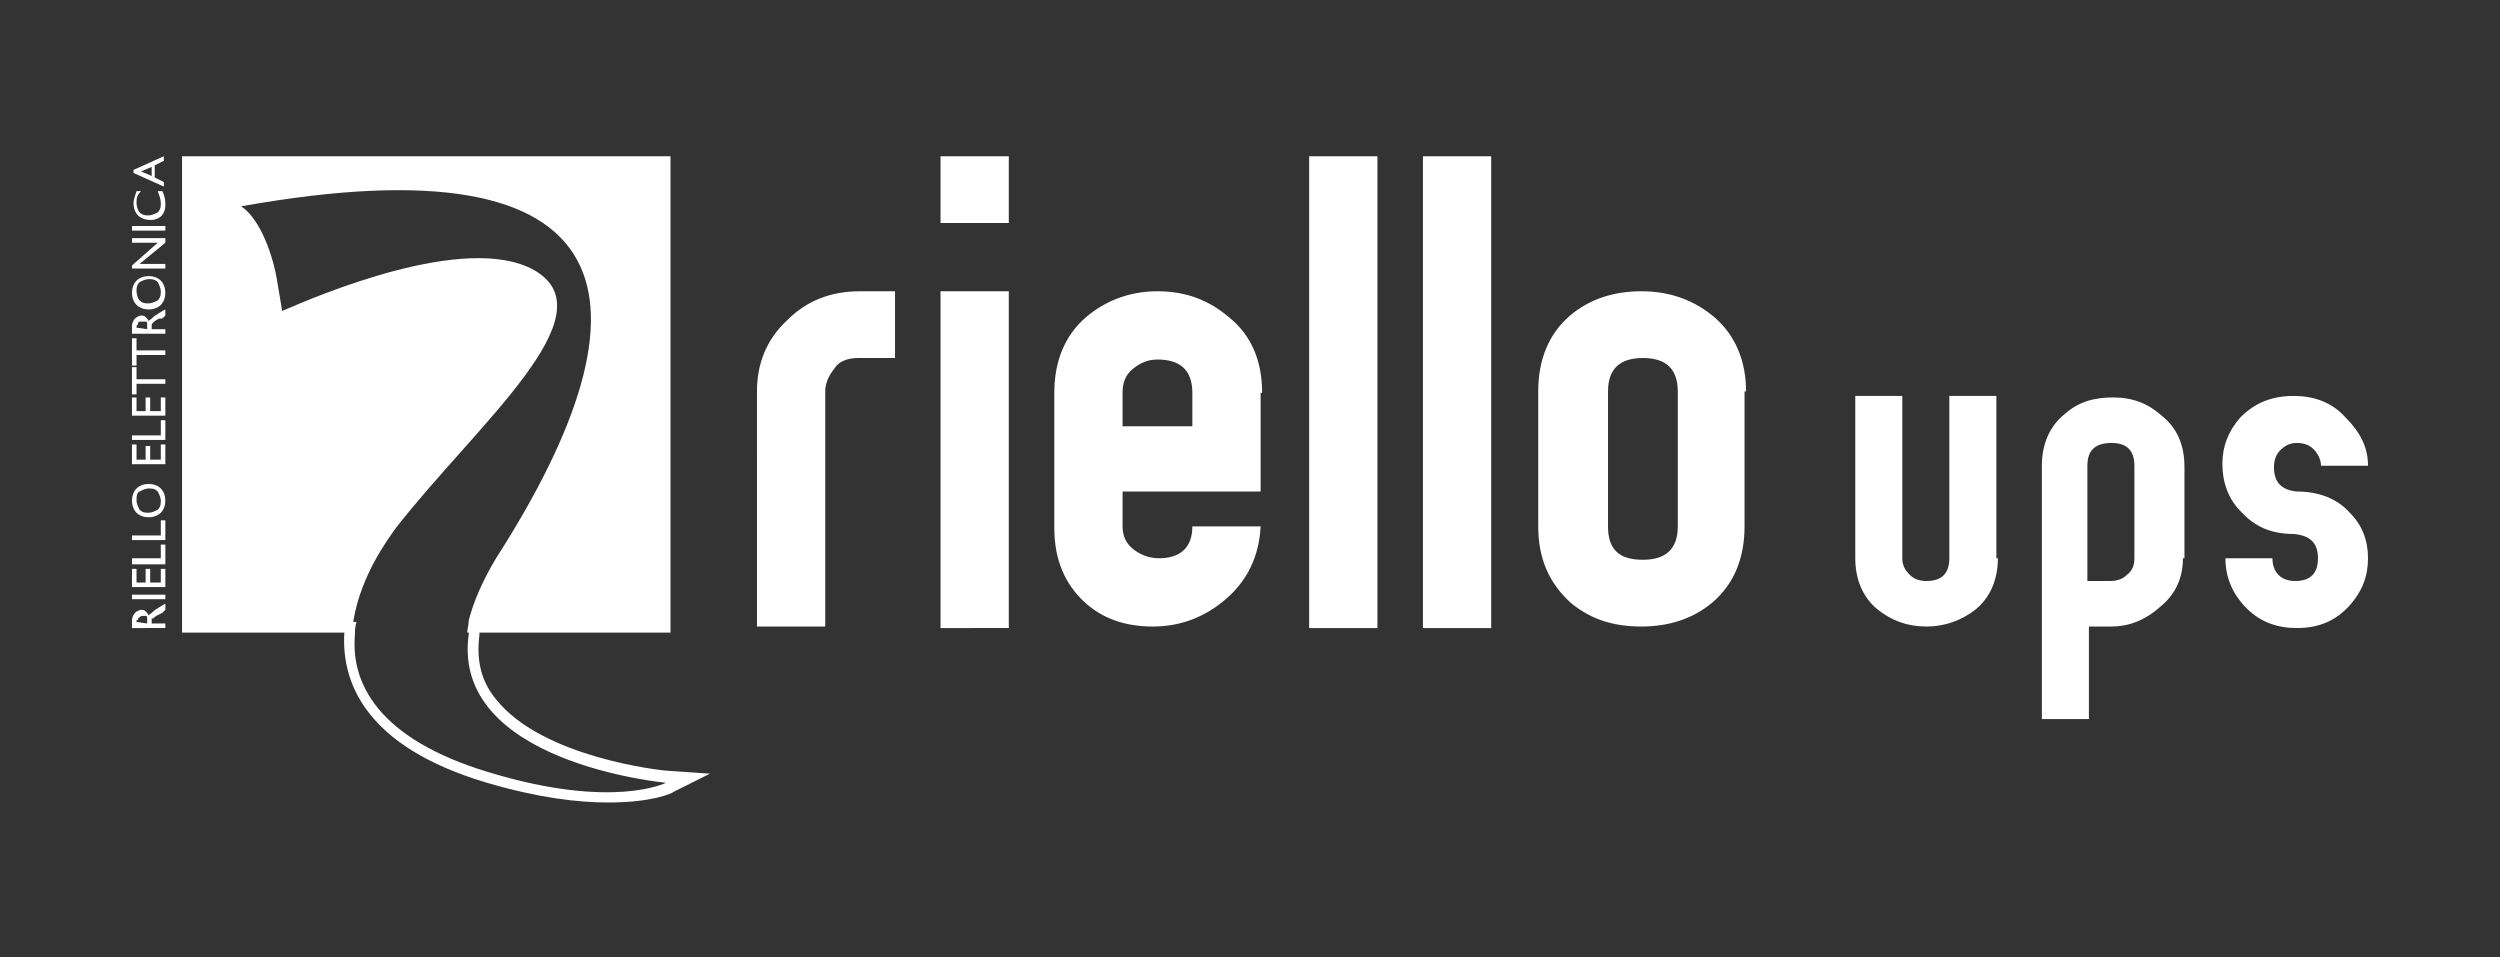 <svg xmlns="http://www.w3.org/2000/svg" xml:space="preserve" viewBox="0 0 164.8 63.1">
  <rect x="0" y="0" width="164.8" height="63.1" fill="#333333" stroke="none"/>
  <path fill="#FFF" d="M131.7 36.8c0 1.4-.5 2.6-1.5 3.4-.9.7-2 1.1-3.2 1.1-1.3 0-2.3-.4-3.2-1.1-1-.8-1.5-2-1.5-3.4V26.1h3.1v10.7c0 .5.2.8.5 1.1.3.3.7.4 1.1.4 1 0 1.5-.5 1.5-1.5V26.1h3.1v10.7m9.1 0v-6.1c0-1-.5-1.5-1.5-1.5-1.1 0-1.6.5-1.6 1.5v7.6h1.5c.4 0 .8-.1 1.1-.4.4-.3.5-.7.5-1.1m3.2 0c0 1.3-.5 2.4-1.5 3.2-1 .9-2.1 1.3-3.2 1.3h-1.5v6.1h-3.1V30.7c0-1.4.5-2.6 1.5-3.4.9-.8 1.9-1.1 3.2-1.1 1.3 0 2.3.4 3.2 1.2 1 .8 1.5 1.9 1.5 3.4v6zm12.2-6.1H153c0-.4-.2-.8-.5-1.1-.3-.3-.7-.4-1.1-.4-.5 0-.8.2-1.1.5-.3.3-.4.7-.4 1.1 0 1 .5 1.5 1.5 1.6 1.5 0 2.7.5 3.5 1.4.8.8 1.2 1.8 1.2 3s-.4 2.2-1.2 3.1c-.9 1-2 1.5-3.5 1.5-1.3 0-2.4-.4-3.3-1.3-.9-.9-1.4-2-1.4-3.3h3.1c0 .4.1.8.4 1.1.3.3.7.4 1.1.4 1 0 1.5-.5 1.5-1.5s-.5-1.5-1.6-1.6c-1.5 0-2.6-.5-3.5-1.5-.8-.8-1.2-1.9-1.2-3.1 0-1.2.4-2.2 1.2-3.1.9-.9 2-1.4 3.5-1.4 1.3 0 2.5.4 3.4 1.4 1 1 1.5 2 1.5 3.2m-97.2-7.1h-2.3c-.7 0-1.3.2-1.6.7-.4.5-.6 1-.6 1.5v15.5h-4.5V25.8c0-1.8.6-3.4 2-4.7 1.3-1.3 2.9-1.9 4.8-1.9H59v4.4m7.5 17.8H62V19.2h4.5v22.2zm0-26.7H62v-4.4h4.5v4.4zm16.7 11.2c0-2.1-.7-3.8-2.2-5-1.3-1.1-2.8-1.7-4.7-1.7-1.8 0-3.4.6-4.7 1.7-1.4 1.2-2.1 2.9-2.1 5v8.9c0 2.1.7 3.7 2 4.9 1.2 1.1 2.7 1.6 4.5 1.6 1.8 0 3.4-.6 4.8-1.8 1.4-1.2 2.2-2.8 2.3-4.8h-4.5c0 1.4-.8 2.1-2.2 2.1-.6 0-1.2-.2-1.7-.6-.5-.4-.7-.9-.7-1.5v-2.3h9.1v-6.5M74 28.1v-2.2c0-.7.2-1.2.7-1.6.5-.4 1-.6 1.6-.6 1.5 0 2.3.7 2.3 2.2v2.2H74zm12.3-17.8h4.5v31.1h-4.5zm7.5 0h4.5v31.1h-4.5zm21.3 15.5c0-2-.7-3.7-2.1-4.9-1.3-1.1-2.9-1.7-4.8-1.7-1.8 0-3.4.5-4.7 1.6-1.4 1.2-2.1 2.9-2.1 5v8.9c0 2.1.7 3.7 2.1 5 1.3 1.1 2.8 1.6 4.7 1.6 1.8 0 3.4-.5 4.7-1.6 1.4-1.2 2.1-2.9 2.1-5v-8.9m-6.7 11.1c-1.6 0-2.3-.7-2.3-2.2v-8.9c0-1.5.8-2.2 2.3-2.2 1.5 0 2.3.7 2.3 2.2v8.9c0 1.5-.8 2.2-2.3 2.2M44.2 10.3v31.4H30.8c0-.2.1-.5.1-.8.3-1.2.9-2.6 1.8-4.1 10.9-17 8.9-27.8-16.8-23.2 1.2.8 2.1 3.1 2.4 5.1l.3 1.8c2.3-1 12.1-5.2 16.6-2.7 5.1 2.9-3.8 10.2-9.1 17-.5.7-2.3 3.1-2.8 6.1 0 .2-.1.5-.1.8H12V10.3h32.2z"/>
  <path fill="#FFF" d="M43.9 50.8c-.1 0-8.1-.8-11.2-4.7-1-1.2-1.3-2.6-1.1-4.2v-.1l.1-.8H31c-.1.3-.1.5-.1.8-1.2 8.5 13 9.8 13 9.8s-3.5 1.8-11.7-.7c-7.3-2.2-9.1-5.9-8.8-9.1 0-.2 0-.5.1-.8h-.8v.7c-.2 3.2 1.3 7.5 9.4 9.9 3.4 1 6 1.3 8 1.3 2.9 0 4.2-.6 4.3-.7l2.4-1.2-2.9-.2zM9 41l.7.1v-.4c0-.1-.1-.1-.1-.1h-.2c-.1 0-.1 0-.2.1-.1 0-.1.1-.1.2-.1-.1-.1 0-.1.1m1.9.4H8.7v-.5c0-.2.1-.4.2-.5.1-.1.3-.2.4-.2.1 0 .2 0 .3.1.1.1.2.2.2.3 0-.1.1-.1.2-.2s.2-.2.4-.3c.1-.1.2-.1.3-.2l.2-.1v.4l-.1.1-.1.1-.2.1-.2.1c-.1.1-.2.1-.2.2-.1-.1-.1 0-.1 0v.3h.9v.3zm-2.2-2.2h2.2v.3H8.7zm0-.5v-1.2H9v.9h.6v-.9h.3v.9h.7v-.9h.3v1.2zm0-1.5v-.4h1.9v-.9h.3v1.3zm0-1.6v-.3h1.9v-1h.3v1.3zM9 33c0 .2.1.4.2.6.2.2.4.2.6.2.2 0 .4-.1.6-.2.2-.2.2-.4.2-.6 0-.2-.1-.4-.2-.6-.2-.2-.4-.2-.6-.2-.2 0-.4.1-.6.2-.2.1-.2.3-.2.6m-.3 0c0-.3.1-.6.3-.8.2-.2.5-.3.8-.3.3 0 .6.1.8.3.2.2.3.5.3.8 0 .3-.1.6-.3.8-.2.2-.5.3-.8.3-.3 0-.6-.1-.8-.3-.2-.2-.3-.5-.3-.8m0-2.4v-1.3H9v1h.6v-.9h.3v.9h.7v-1h.3v1.3zm0-1.6v-.3h1.9v-1h.3V29zm0-1.6v-1.2H9v.9h.6v-.9h.3v.9h.7v-.9h.3v1.2zm0-1.4v-1.8H9v.8h1.9v.3H9v.7zm0-1.9v-1.8H9v.8h1.9v.3H9v.7zm.3-2.5.7.1v-.4c0-.1-.1-.1-.1-.1h-.4c-.1 0-.1.1-.1.2-.1 0-.1.1-.1.2m1.9.4H8.7v-.5c0-.2.1-.4.2-.5.1-.1.3-.2.4-.2.1 0 .2 0 .3.1.1.1.2.2.2.3 0-.1.1-.1.2-.2s.2-.2.4-.3c.1-.1.2-.1.3-.2l.2-.1v.4l-.1.1-.1.1h-.2l-.2.1c-.1.1-.2.1-.2.2-.1 0-.1.1-.1.1v.3h.9v.3zM9 19.2c0 .2.1.5.2.6.2.2.4.2.6.2.2 0 .4-.1.6-.2.2-.2.2-.4.2-.6 0-.2-.1-.4-.2-.6-.2-.2-.4-.2-.6-.2-.2 0-.4.1-.6.2-.2.2-.2.4-.2.6m-.3.1c0-.3.1-.6.3-.8.2-.2.5-.3.8-.3.3 0 .6.1.8.3.2.2.3.5.3.8 0 .3-.1.6-.3.8-.2.2-.5.3-.8.3-.3 0-.6-.1-.8-.3-.2-.2-.3-.5-.3-.8m0-3.3v-.3h2.2v.3l-1.7 1.4h1.7v.3H8.7v-.2l1.7-1.5zm0-1.1h2.2v.3H8.7zm1.7-2.3h.3c.1.2.2.5.2.8 0 .2 0 .4-.1.6-.1.2-.2.3-.4.4-.2.1-.4.1-.5.1-.3 0-.6-.1-.8-.3-.2-.2-.3-.5-.3-.8 0-.2.1-.5.2-.8h.3c-.3.3-.3.5-.3.8 0 .2.1.5.2.6.2.2.4.2.6.2.2 0 .4-.1.6-.2.2-.2.2-.4.2-.6 0-.3-.1-.5-.2-.8M10 11l-.7.3.7.3V11zm-1.2.4v-.2l2-.9v.3l-.6.3v.8l.6.3v.3l-2-.9z"/>
</svg>